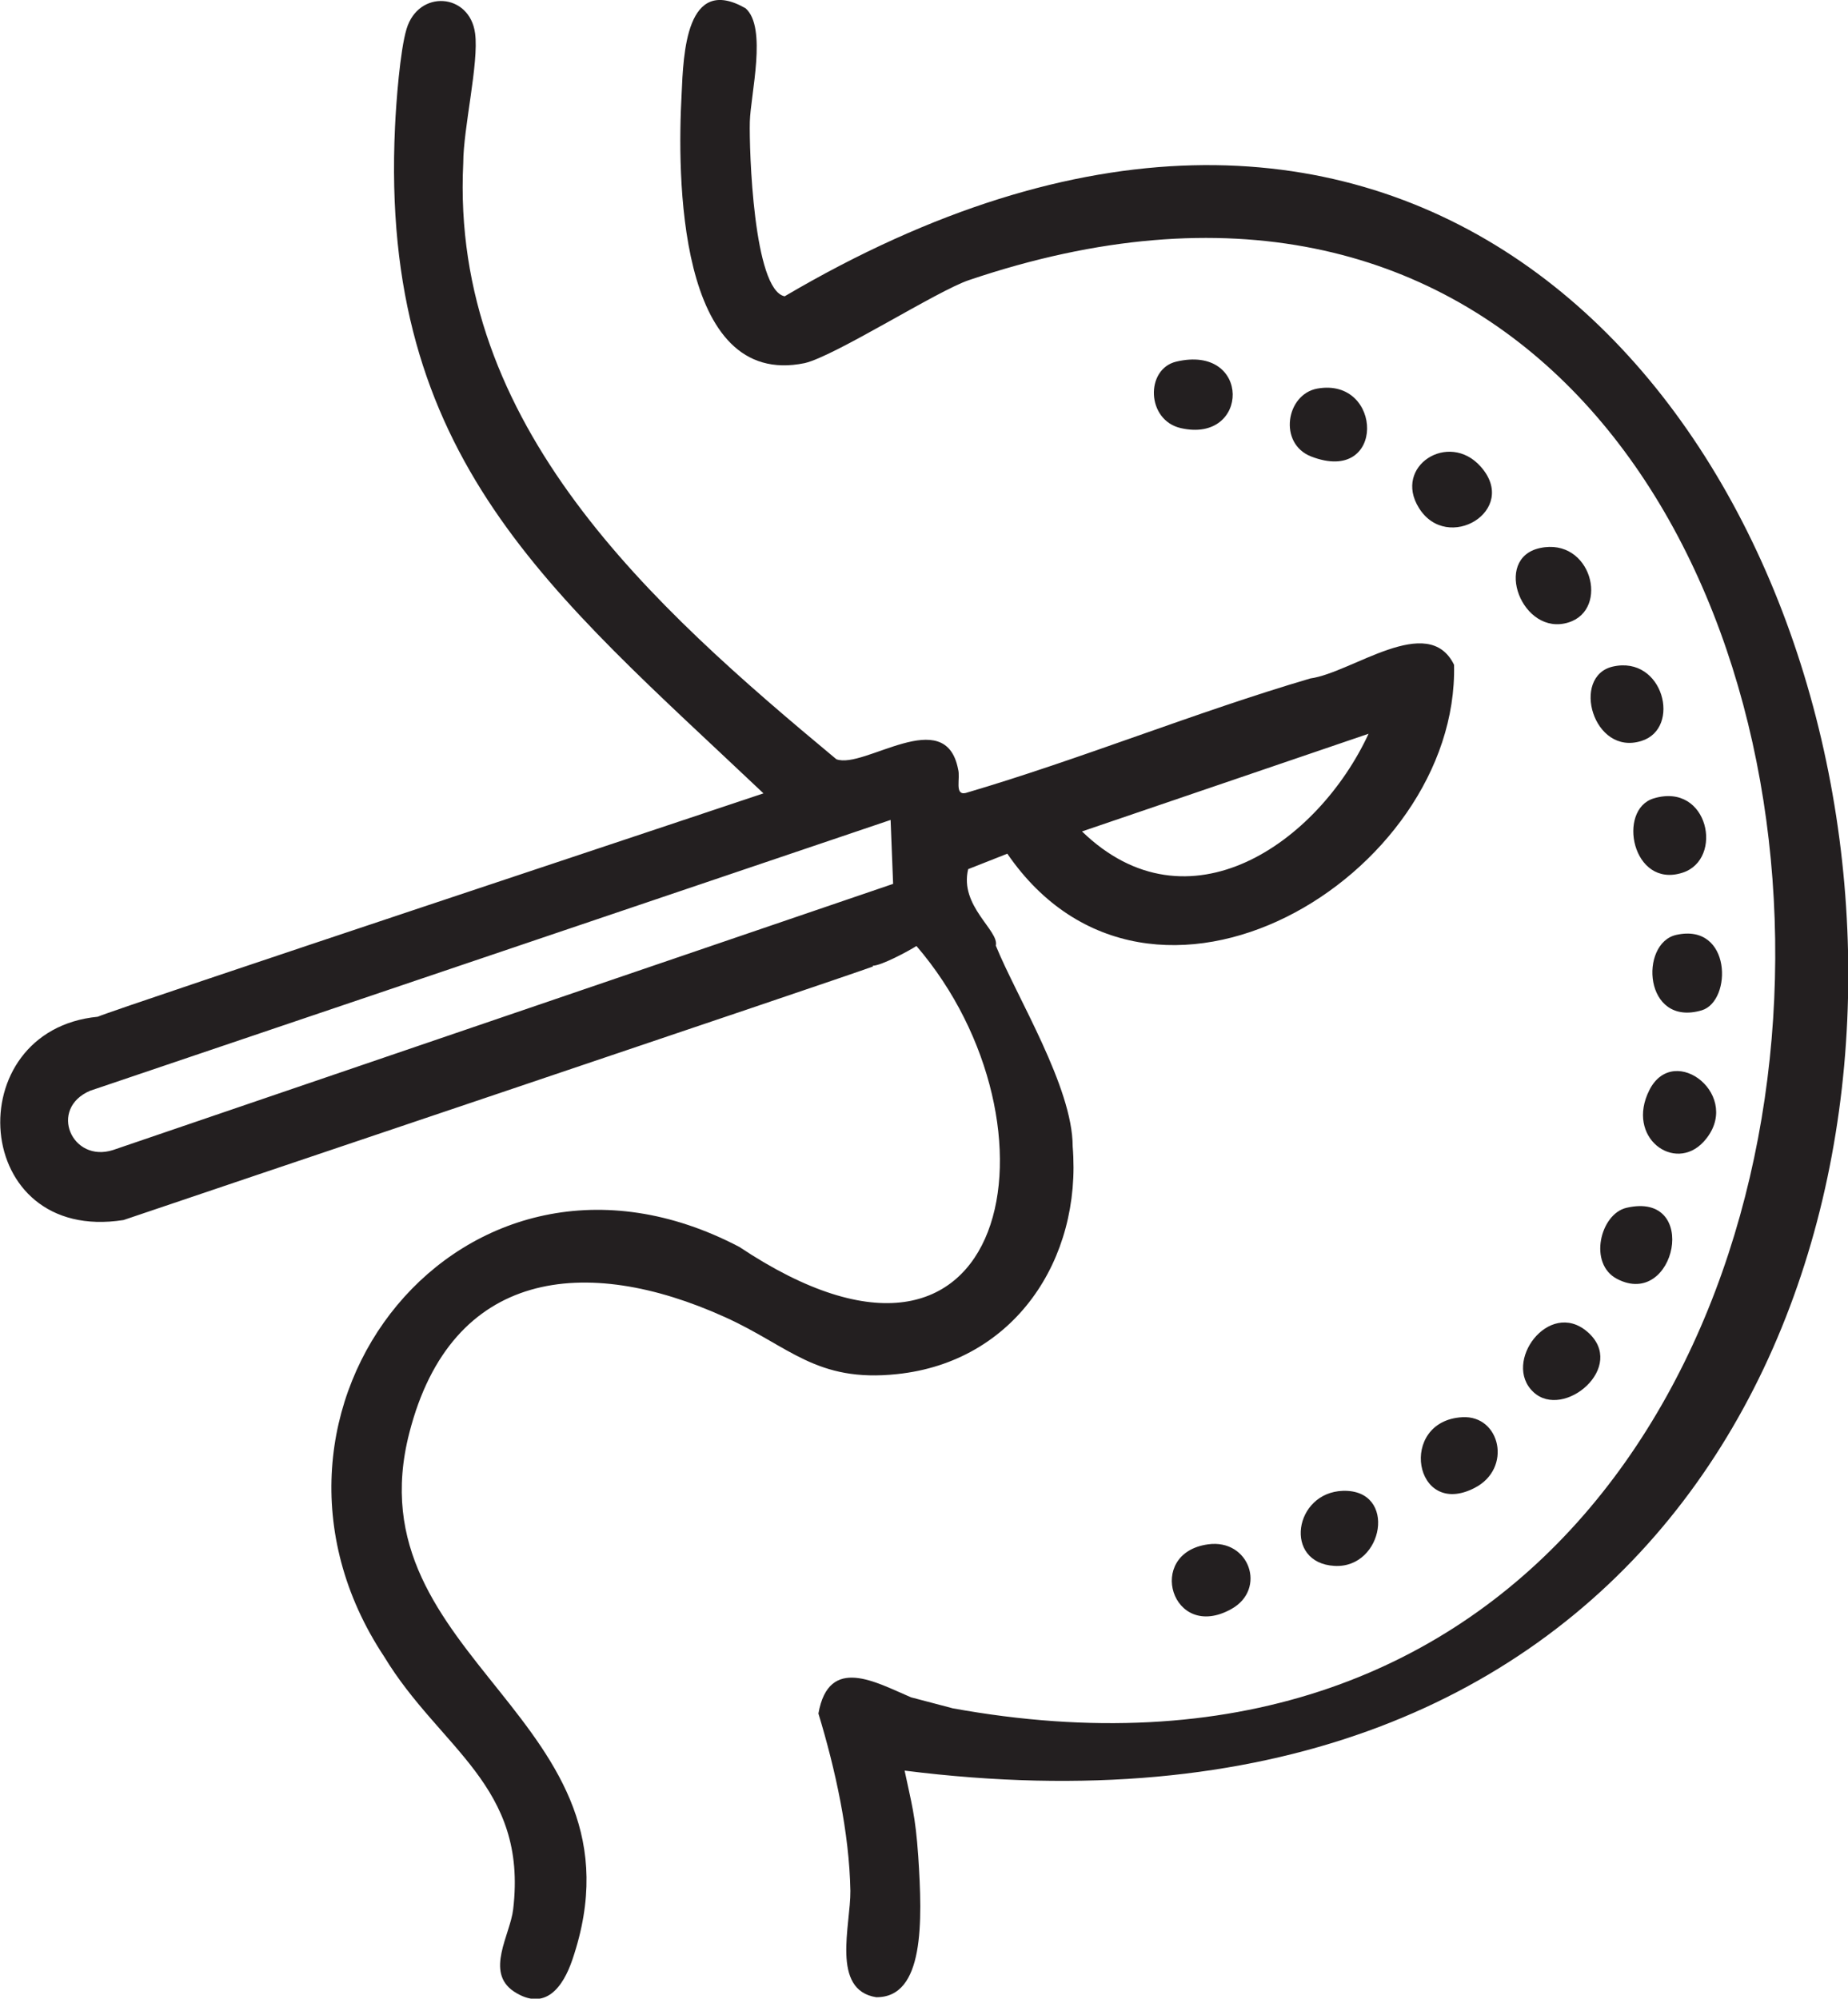 <?xml version="1.0" encoding="UTF-8"?><svg id="Layer_2" xmlns="http://www.w3.org/2000/svg" viewBox="0 0 51.46 55.65"><g id="Layer_1-2"><path d="M26.5,47.56c31.43,5.74,29.56-49.6.48-39.76-.89.3-3.72,2.11-4.57,2.31-3.57.74-3.55-5.3-3.43-7.48.05-1.13.12-3.35,1.78-2.4.61.53.14,2.4.12,3.16-.02.77.1,4.69.97,4.86,33.26-19.58,43.95,46.18,3.34,41.05.19.91.3,1.23.38,2.39.12,1.83.17,3.93-1.17,3.92-1.27-.2-.71-2.01-.72-2.96-.03-1.63-.42-3.39-.89-4.94.29-1.64,1.61-.86,2.58-.45l1.14.3h0Z" style="fill:#231f20;"/><path d="M24.3,26.89c.24,0,1-.41,1.22-.55,4.26,4.96,2.69,13.46-4.93,8.38-7.68-4.03-14.44,4.55-9.89,11.41,1.55,2.56,4,3.58,3.59,7.03-.08.71-.79,1.75.02,2.29.87.57,1.37-.12,1.63-.89,2.28-6.71-6.18-8.32-4.54-14.67,1.17-4.56,4.91-4.97,8.78-3.22,1.8.81,2.54,1.83,4.8,1.59,3.26-.34,5.15-3.19,4.89-6.34,0-1.65-1.56-4.16-2.14-5.59.1-.42-1.02-1.1-.77-2.13l1.09-.43c4,5.82,12.58.63,12.44-5.26-.72-1.47-2.84.22-4,.38-3.23.95-6.37,2.24-9.6,3.19-.32.07-.14-.41-.21-.66-.35-1.83-2.62.01-3.39-.28-5.15-4.28-10.75-9.29-10.39-16.6,0-.97.44-2.79.33-3.61-.15-1.13-1.58-1.23-1.91-.12-.18.6-.29,2.05-.32,2.72-.44,9.24,4.35,12.96,10.26,18.56-.97.33-18.02,5.99-18.54,6.22-3.9.38-3.54,6.33.72,5.66,1.34-.46,20.07-6.76,20.87-7.06h0ZM3.15,32.02c-1.15.37-1.81-1.15-.64-1.65l22.29-7.54.07,1.78-21.72,7.41h0ZM30.13,23.15l7.98-2.72c-1.41,3.04-5.03,5.58-7.98,2.72h0Z" style="fill:#231f20;"/><path d="M47.44,31.79c-.81.88-2.18-.12-1.51-1.44.69-1.36,2.65.19,1.51,1.44h0Z" style="fill:#231f20;"/><path d="M42.88,15.26c1.43-.31,1.95,1.71.8,2.07-1.29.41-2.13-1.78-.8-2.07h0Z" style="fill:#231f20;"/><path d="M46.05,22.23c1.53-.46,1.96,1.7.8,2.07-1.4.45-1.83-1.76-.8-2.07h0Z" style="fill:#231f20;"/><path d="M40.72,39.46c1.06-.06,1.4,1.43.34,1.97-1.69.87-2.14-1.87-.34-1.97h0Z" style="fill:#231f20;"/><path d="M41.23,12.99c1.09,1.22-.93,2.43-1.72,1.15-.72-1.16.83-2.15,1.72-1.15h0Z" style="fill:#231f20;"/><path d="M36.68,10.82c1.84-.33,1.92,2.7-.17,1.89-.92-.36-.7-1.73.17-1.89h0Z" style="fill:#231f20;"/><path d="M45.29,33.63c2.06-.48,1.37,2.83-.26,1.98-.81-.42-.47-1.81.26-1.98h0Z" style="fill:#231f20;"/><path d="M42.7,38.76c-.88-.82.43-2.6,1.5-1.68,1.13.97-.66,2.47-1.5,1.68h0Z" style="fill:#231f20;"/><path d="M37.4,41.51c1.52-.04,1.13,2.17-.24,2.09-1.43-.08-1.13-2.05.24-2.09h0Z" style="fill:#231f20;"/><path d="M33.64,43c1.15-.16,1.64,1.25.65,1.8-1.66.93-2.41-1.56-.65-1.8h0Z" style="fill:#231f20;"/><path d="M44.91,18.56c1.41-.32,1.92,1.72.8,2.07-1.35.43-1.97-1.8-.8-2.07h0Z" style="fill:#231f20;"/><path d="M32.75,10.07c2.1-.5,2.06,2.29.13,1.85-.96-.22-.99-1.64-.13-1.85h0Z" style="fill:#231f20;"/><path d="M46.68,26.03c1.54-.34,1.56,1.84.71,2.1-1.62.48-1.75-1.87-.71-2.1h0Z" style="fill:#231f20;"/></g></svg>